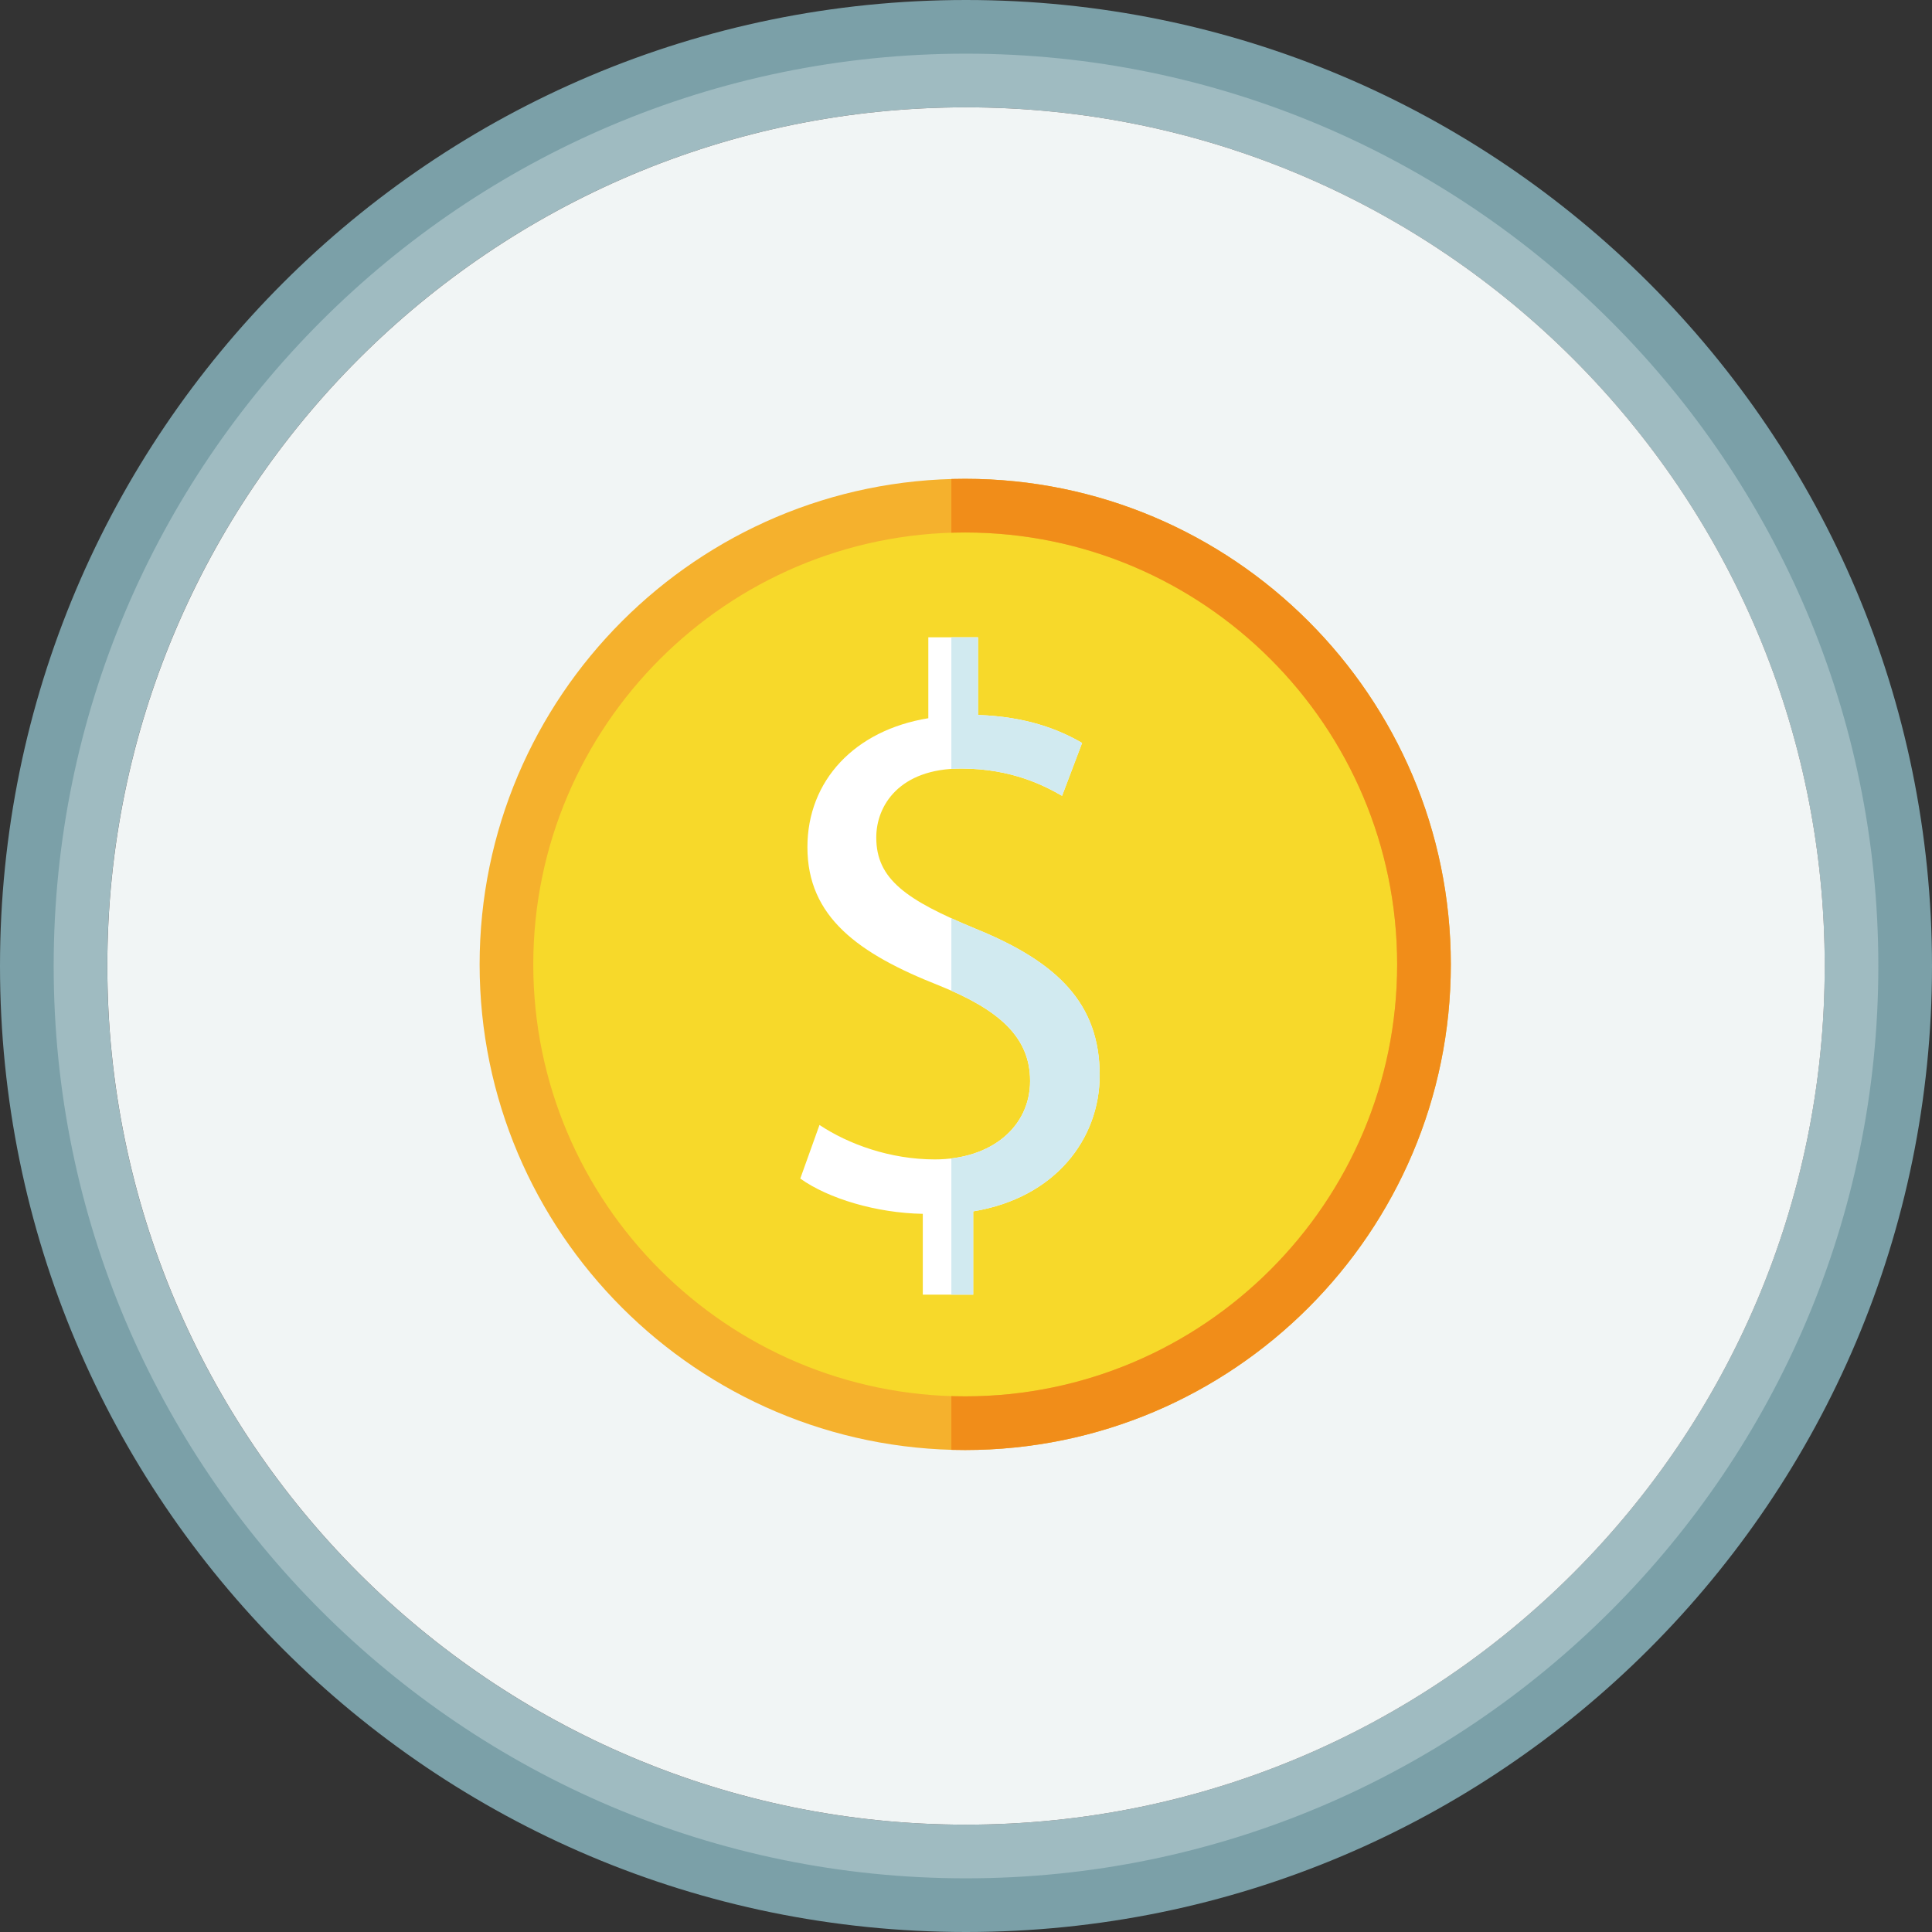<?xml version="1.0" encoding="utf-8"?>
<!-- Generator: Adobe Illustrator 18.1.1, SVG Export Plug-In . SVG Version: 6.00 Build 0)  -->
<svg version="1.1" xmlns="http://www.w3.org/2000/svg" xmlns:xlink="http://www.w3.org/1999/xlink" x="0px" y="0px"
	 viewBox="0 0 36 36" enable-background="new 0 0 36 36" xml:space="preserve">
<rect x="0" y="0" width="36" height="36" fill="#333333" stroke="none"/>
<g id="Layer_1">
	<g>
		<path fill="#9FBBC1" d="M18,0.5C8.352,0.5,0.5,8.352,0.5,18c0,9.649,7.852,17.5,17.5,17.5c9.648,0,17.5-7.851,17.5-17.5
			C35.5,8.352,27.648,0.5,18,0.5z M17.999,34c-8.836,0-16-7.164-16-16c0-8.836,7.164-16,16-16C26.836,2,34,9.164,34,18
			C34,26.836,26.836,34,17.999,34z"/>
		<path fill="#7BA0A8" d="M18,0C8.06,0,0,8.061,0,18c0,9.941,8.06,18,18,18c9.939,0,18-8.059,18-18C36,8.061,27.939,0,18,0 M18,1
			c9.374,0,17,7.625,17,17c0,9.374-7.626,17-17,17S1,27.374,1,18C1,8.625,8.626,1,18,1"/>
		<g>
			<defs>
				<path id="SVGID_13_" d="M34.001,18c0,8.836-7.164,16-16.001,16C9.164,34,2,26.836,2,18C2,9.164,9.164,2,18,2
					C26.837,2,34.001,9.164,34.001,18"/>
			</defs>
			<use xlink:href="#SVGID_13_"  overflow="visible" fill="#F1F5F5"/>
			<clipPath id="SVGID_2_">
				<use xlink:href="#SVGID_13_"  overflow="visible"/>
			</clipPath>
		</g>
		<g>
			<g>
				<circle fill-rule="evenodd" clip-rule="evenodd" fill="#F7D92A" cx="17.986" cy="17.971" r="8.548"/>
			</g>
			<path fill="#F5B12D" d="M17.985,27.019c-4.989,0-9.048-4.059-9.048-9.048s4.059-9.049,9.048-9.049
				c4.989,0,9.049,4.06,9.049,9.049S22.975,27.019,17.985,27.019z M17.985,9.922c-4.438,0-8.048,3.61-8.048,8.049
				c0,4.438,3.61,8.048,8.048,8.048c4.438,0,8.049-3.61,8.049-8.048C26.034,13.532,22.424,9.922,17.985,9.922z"/>
			<g>
				<path fill="#FFFFFF" d="M17.195,24.125v-1.507c-0.865-0.015-1.761-0.284-2.283-0.657l0.358-0.999
					c0.537,0.357,1.314,0.642,2.149,0.642c1.06,0,1.775-0.612,1.775-1.463c0-0.819-0.582-1.327-1.687-1.774
					c-1.521-0.598-2.462-1.284-2.462-2.582c0-1.238,0.88-2.179,2.253-2.402v-1.508h0.926v1.448c0.895,0.029,1.507,0.269,1.939,0.521
					l-0.373,0.985c-0.314-0.179-0.925-0.508-1.88-0.508c-1.149,0-1.582,0.687-1.582,1.284c0,0.775,0.552,1.164,1.851,1.701
					c1.537,0.625,2.312,1.401,2.312,2.729c0,1.179-0.819,2.283-2.357,2.537v1.552H17.195z"/>
			</g>
			<g>
				<defs>
					<rect id="SVGID_15_" x="17.727" y="7.855" width="9.922" height="21.375"/>
				</defs>
				<clipPath id="SVGID_4_">
					<use xlink:href="#SVGID_15_"  overflow="visible"/>
				</clipPath>
				<path clip-path="url(#SVGID_4_)" fill="#F18D19" d="M17.985,27.019c-4.989,0-9.048-4.059-9.048-9.048s4.059-9.049,9.048-9.049
					c4.989,0,9.049,4.06,9.049,9.049S22.975,27.019,17.985,27.019z M17.985,9.922c-4.438,0-8.048,3.61-8.048,8.049
					c0,4.438,3.61,8.048,8.048,8.048c4.438,0,8.049-3.61,8.049-8.048C26.034,13.532,22.424,9.922,17.985,9.922z"/>
				<g clip-path="url(#SVGID_4_)">
					<path fill="#D1EAF0" d="M17.196,24.125v-1.507c-0.865-0.015-1.761-0.284-2.283-0.657l0.358-0.999
						c0.537,0.357,1.314,0.642,2.149,0.642c1.06,0,1.775-0.612,1.775-1.463c0-0.819-0.582-1.327-1.687-1.774
						c-1.521-0.598-2.462-1.284-2.462-2.582c0-1.238,0.88-2.179,2.253-2.402v-1.508h0.926v1.448
						c0.896,0.029,1.507,0.269,1.939,0.521l-0.373,0.985c-0.314-0.179-0.925-0.508-1.88-0.508c-1.149,0-1.582,0.687-1.582,1.284
						c0,0.775,0.552,1.164,1.851,1.701c1.537,0.625,2.312,1.401,2.312,2.729c0,1.179-0.819,2.283-2.357,2.537v1.552H17.196z"/>
				</g>
			</g>
		</g>
	</g>
</g>
<g id="Layer_2">
</g>
<g id="Layer_3">
</g>
</svg>
